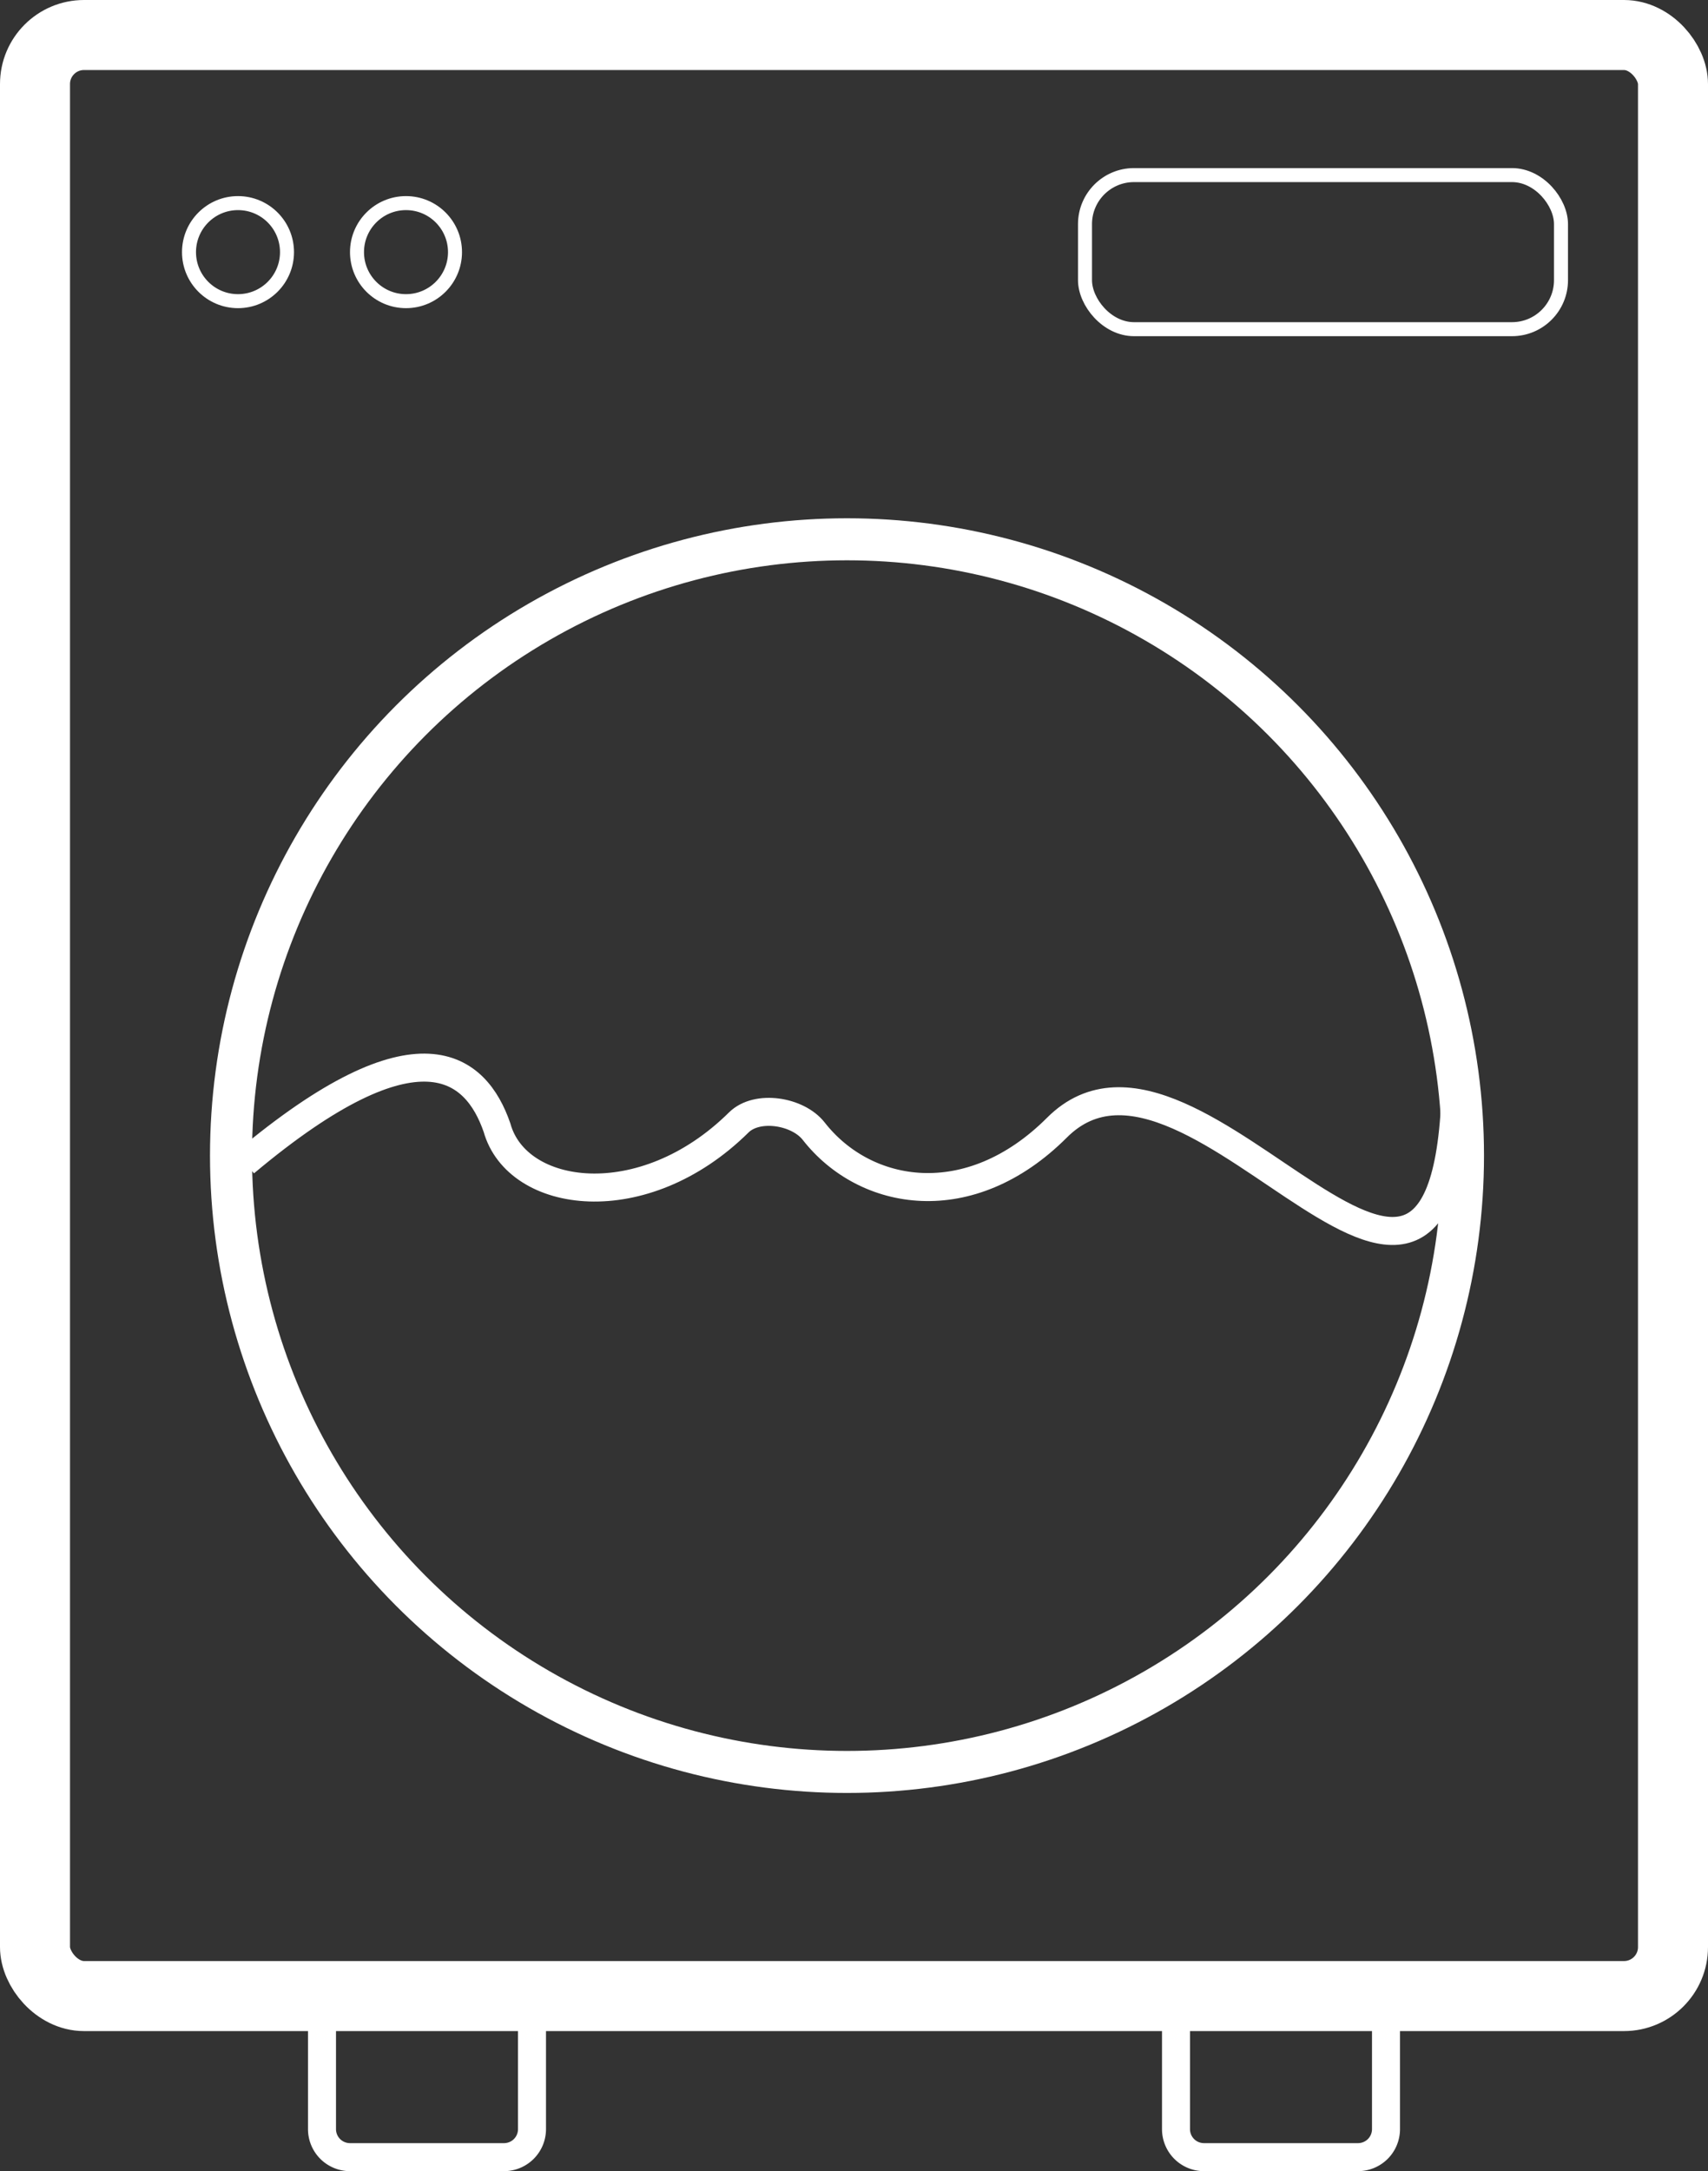 <svg width="122" height="155" fill="none" xmlns="http://www.w3.org/2000/svg"><rect width="100%" height="100%" fill="#333333" stroke="none"/><rect x="2.5" y="2.5" width="117" height="140" rx="3.5" stroke="#fff" stroke-width="5"/><path d="M23 152v-7a2 2 0 0 1 2-2h11a2 2 0 0 1 2 2v7a2 2 0 0 1-2 2H25a2 2 0 0 1-2-2ZM84 152v-7a2 2 0 0 1 2-2h11a2 2 0 0 1 2 2v7a2 2 0 0 1-2 2H86a2 2 0 0 1-2-2Z" stroke="#fff" stroke-width="2"/><circle cx="60.5" cy="82.5" r="44" stroke="#fff" stroke-width="3"/><path d="M17.5 83c12.4-10.4 16.5-6.833 18-2.5 1.426 5.132 10.436 6.387 17.268-.367 1.308-1.292 4.22-.827 5.353.621 3.694 4.725 11.144 5.981 17.379-.254 10-10 28.5 24.5 28.5-4.5" stroke="#fff" stroke-width="2"/><circle cx="17" cy="18" r="3.5" stroke="#fff"/><circle cx="29" cy="18" r="3.5" stroke="#fff"/><rect x="77.5" y="12.5" width="34" height="11" rx="3.5" stroke="#fff"/></svg>
